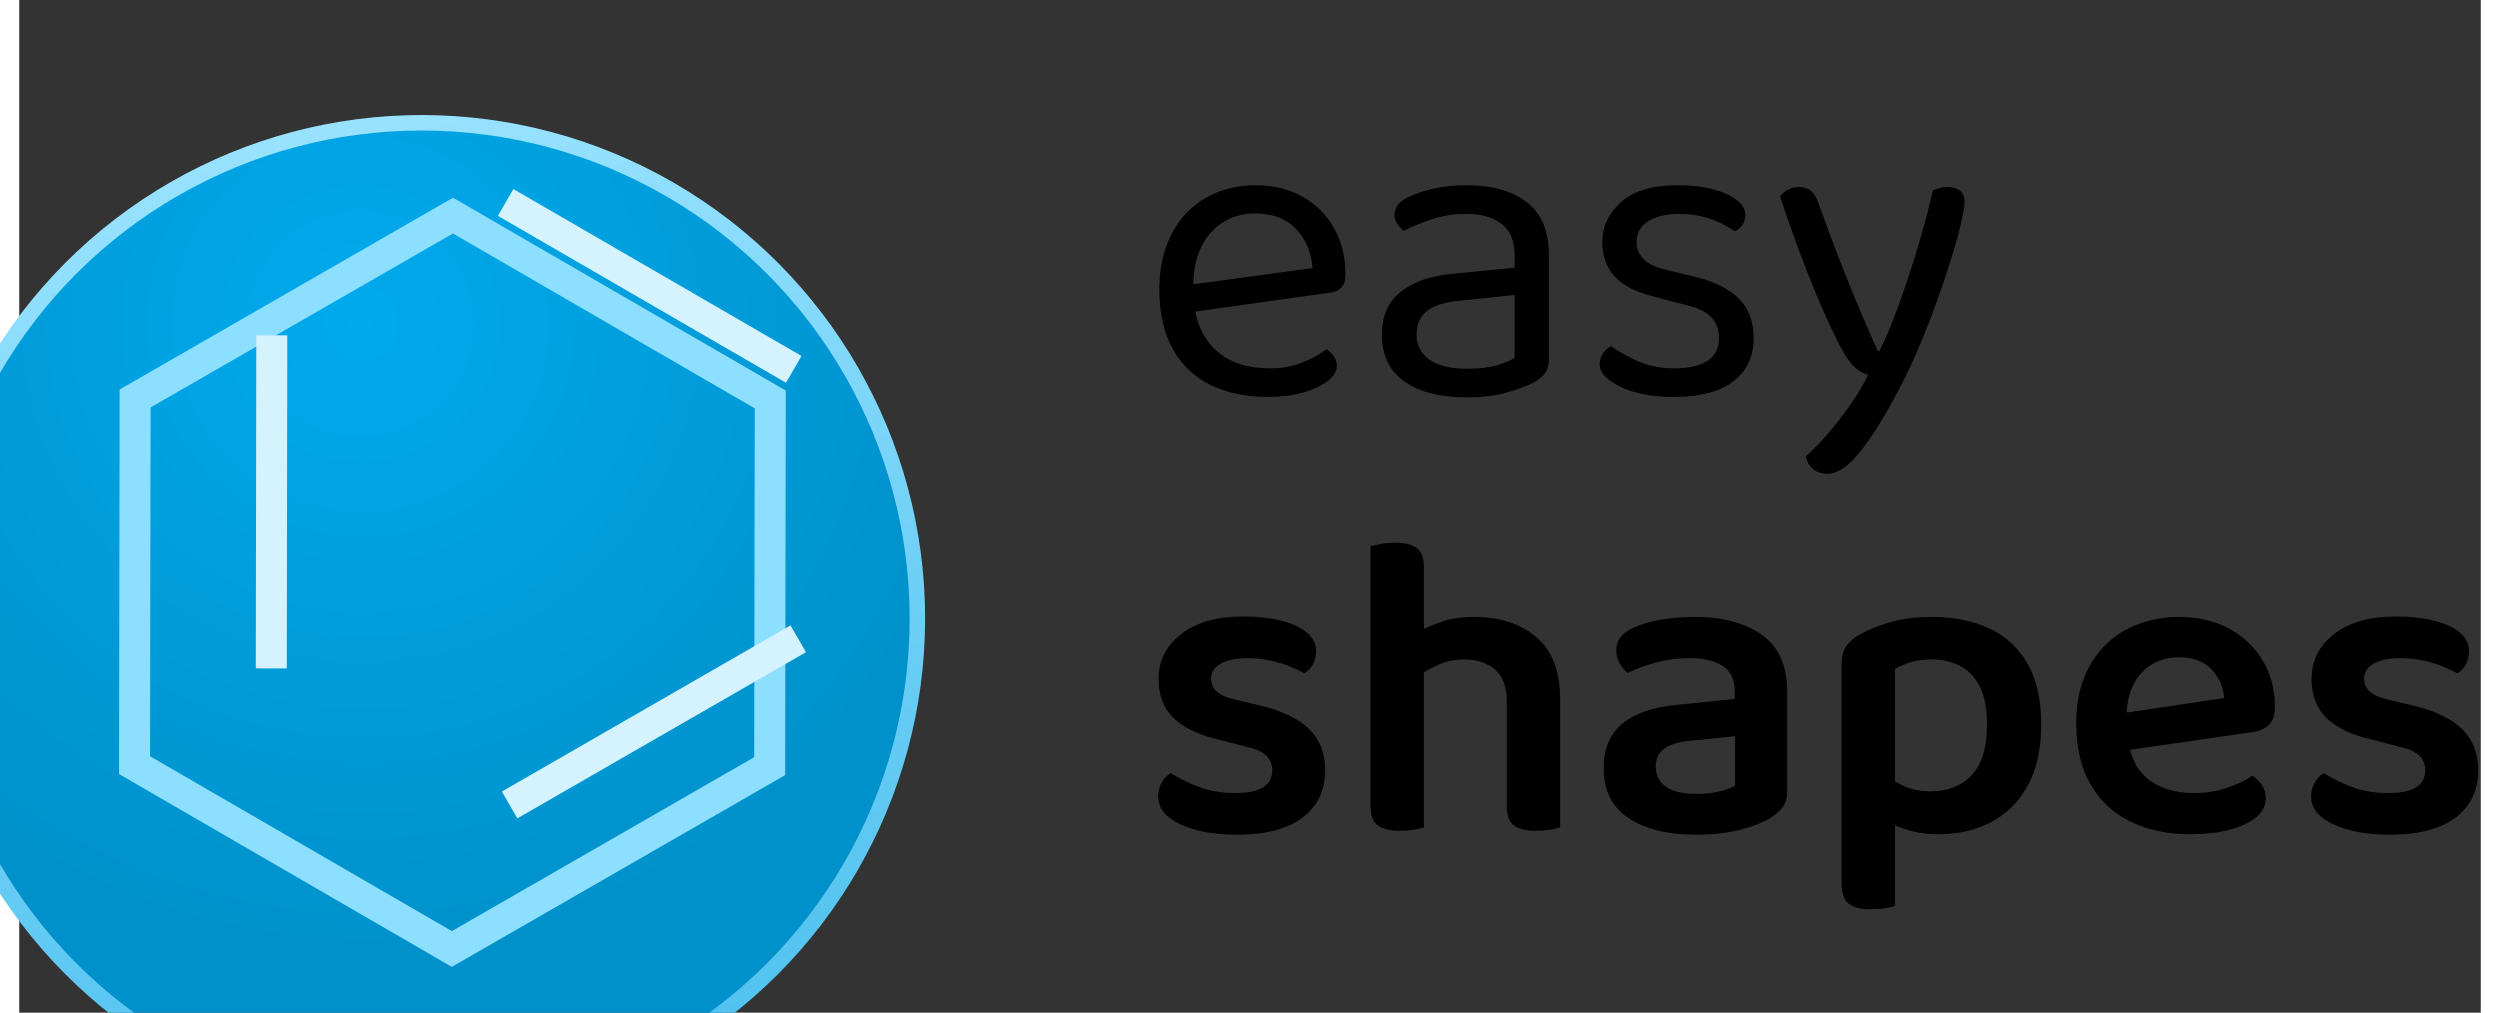 <?xml version="1.0" encoding="utf-8"?>
<svg viewBox="0 0 158 65" xmlns="http://www.w3.org/2000/svg" xmlns:bx="https://boxy-svg.com" height="32px" width="79px">
  <rect x="0" y="0" width="158" height="65" fill="#333333" stroke="none"/>
  <defs>
    <bx:grid x="0" y="0" width="190" height="80"/>
    <radialGradient id="gradient-2" gradientUnits="userSpaceOnUse" cx="152.286" cy="126.898" r="330" gradientTransform="matrix(0.638, -1.092, 1.097, 0.642, 52.727, 218.434)">
      <stop offset="0" style="stop-color: rgb(0, 170, 237);"/>
      <stop offset="1" style="stop-color: rgb(0, 145, 202);"/>
    </radialGradient>
    <linearGradient id="gradient-3" gradientUnits="userSpaceOnUse" x1="330" y1="0" x2="330" y2="660" gradientTransform="matrix(0.981, -0.195, 0.196, 0.983, -58.663, 70.698)">
      <stop offset="0" style="stop-color: rgb(152, 226, 255);"/>
      <stop offset="1" style="stop-color: rgb(78, 193, 239);"/>
    </linearGradient>
  </defs>
  <g transform="matrix(0.34, 0, 0, 0.34, -139.652, -61.892)" style="transform-origin: 210.93px 94.385px;">
    <g transform="matrix(0.274, -0.073, 0.073, 0.274, -233.283, -235.615)" style="transform-origin: 330px 330px;">
      <title>Logomark</title>
      <circle style="fill: url(&quot;#gradient-2&quot;); stroke: url(&quot;#gradient-3&quot;); stroke-width: 10.312px; transform-box: fill-box; transform-origin: 50% 50%;" cx="330" cy="330" r="330" transform="matrix(0.966, 0.259, -0.259, 0.966, 0, 0)">
        <title>Main circle</title>
      </circle>
      <g transform="matrix(1, 0, 0, 1, 76.347, 87.31)">
        <title>Inner elements</title>
        <path d="M 254.298 -1.857 L 465.704 120.199 L 465.704 364.309 L 254.298 486.365 L 42.892 364.31 L 42.892 120.198 Z" style="fill: none; stroke-width: 20.625px; transform-box: fill-box; transform-origin: 50% 50%; stroke: rgb(141, 223, 255);" bx:shape="n-gon 254.298 242.254 244.111 244.111 6 0 1@11e70149" transform="matrix(0.966, 0.259, -0.259, 0.966, 0.038, -0.967)"/>
        <line style="fill: rgb(216, 216, 216); stroke-width: 20.625px; transform-origin: 80.741px 248.553px; stroke: rgb(212, 243, 255);" x1="77.672" y1="306.334" x2="77.671" y2="84.615" transform="matrix(0.966, 0.259, -0.259, 0.966, 0, 0)"/>
        <line style="fill: rgb(216, 216, 216); stroke-width: 20.625px; transform-origin: 249.328px 420.284px; stroke: rgb(212, 243, 255);" x1="246.259" y1="478.06" x2="246.259" y2="256.341" transform="matrix(0.259, 0.966, -0.966, 0.259, -0, -0)"/>
        <line style="fill: rgb(216, 216, 216); stroke-width: 20.625px; transform-origin: 411.506px 157.731px; stroke: rgb(212, 243, 255);" x1="408.437" y1="215.512" x2="408.436" y2="-6.207" transform="matrix(0.707, -0.707, 0.707, 0.707, -0, -0)"/>
      </g>
    </g>
    <g transform="matrix(1, 0, 0, 1, -3.849, -4.564)" style="">
      <title>Text</title>
      <path d="M 224.881 62.515 L 224.553 57.355 L 249.287 53.997 Q 248.959 49.493 246.175 46.585 Q 243.39 43.678 238.476 43.678 Q 233.398 43.678 230.081 47.323 Q 226.764 50.967 226.764 57.765 L 226.764 59.567 Q 227.338 66.119 231.064 69.517 Q 234.791 72.916 241.261 72.916 Q 244.7 72.916 247.485 71.77 Q 250.27 70.623 251.908 69.313 Q 252.809 69.886 253.341 70.664 Q 253.873 71.442 253.873 72.425 Q 253.873 73.981 252.112 75.332 Q 250.352 76.684 247.444 77.503 Q 244.537 78.322 240.933 78.322 Q 234.627 78.322 229.999 76.029 Q 225.372 73.735 222.874 69.19 Q 220.376 64.644 220.376 58.092 Q 220.376 53.424 221.727 49.78 Q 223.079 46.135 225.495 43.596 Q 227.911 41.057 231.269 39.706 Q 234.627 38.355 238.558 38.355 Q 243.554 38.355 247.362 40.484 Q 251.171 42.613 253.341 46.422 Q 255.511 50.23 255.511 55.144 Q 255.511 56.946 254.692 57.724 Q 253.873 58.502 252.399 58.666 Z M 278.523 72.998 Q 281.963 72.998 284.215 72.302 Q 286.467 71.606 287.45 70.951 L 287.45 59.075 L 277.295 60.14 Q 273.036 60.468 270.988 62.024 Q 268.941 63.58 268.941 66.528 Q 268.941 69.558 271.357 71.278 Q 273.773 72.998 278.523 72.998 Z M 278.441 38.355 Q 285.566 38.355 289.743 41.549 Q 293.92 44.743 293.92 51.622 L 293.92 71.033 Q 293.92 72.834 293.224 73.776 Q 292.528 74.718 291.136 75.537 Q 289.17 76.602 285.894 77.503 Q 282.618 78.404 278.523 78.404 Q 270.824 78.404 266.607 75.373 Q 262.389 72.343 262.389 66.61 Q 262.389 61.287 265.951 58.461 Q 269.514 55.635 275.82 55.062 L 287.45 53.916 L 287.45 51.622 Q 287.45 47.527 284.993 45.644 Q 282.536 43.76 278.359 43.76 Q 275.001 43.76 271.93 44.743 Q 268.859 45.726 266.484 46.954 Q 265.829 46.381 265.296 45.603 Q 264.764 44.825 264.764 44.006 Q 264.764 41.876 267.139 40.73 Q 269.35 39.583 272.258 38.969 Q 275.165 38.355 278.441 38.355 Z M 332.577 67.183 Q 332.577 72.425 328.728 75.373 Q 324.879 78.322 317.59 78.322 Q 311.365 78.322 307.434 76.397 Q 303.503 74.472 303.503 72.179 Q 303.503 71.196 304.035 70.255 Q 304.568 69.313 305.632 68.739 Q 307.844 70.296 310.792 71.606 Q 313.74 72.916 317.508 72.916 Q 326.025 72.916 326.025 67.183 Q 326.025 64.808 324.592 63.293 Q 323.159 61.778 320.374 61.123 L 313.577 59.321 Q 308.581 58.092 306.287 55.513 Q 303.994 52.933 303.994 49.083 Q 303.994 44.743 307.516 41.549 Q 311.038 38.355 318.245 38.355 Q 322.094 38.355 324.961 39.133 Q 327.827 39.911 329.424 41.18 Q 331.021 42.45 331.021 43.924 Q 331.021 44.988 330.489 45.807 Q 329.957 46.626 329.056 47.036 Q 328.073 46.381 326.558 45.603 Q 325.043 44.825 322.995 44.292 Q 320.948 43.76 318.491 43.76 Q 314.887 43.76 312.676 45.152 Q 310.464 46.545 310.464 49.083 Q 310.464 50.885 311.734 52.237 Q 313.003 53.588 315.788 54.243 L 321.439 55.635 Q 327.008 56.946 329.793 59.771 Q 332.577 62.597 332.577 67.183 Z M 348.957 68.821 Q 347.564 66.201 345.599 61.737 Q 343.633 57.273 341.545 51.745 Q 339.456 46.217 337.573 40.484 Q 338.146 39.665 339.088 39.174 Q 340.03 38.682 341.094 38.682 Q 342.487 38.682 343.388 39.419 Q 344.288 40.156 344.862 41.876 Q 347.319 48.756 350.021 55.554 Q 352.724 62.351 356 69.64 L 356.328 69.64 Q 358.048 66.201 359.931 61.041 Q 361.815 55.881 363.535 50.148 Q 365.255 44.415 366.401 39.337 Q 366.975 39.092 367.671 38.887 Q 368.367 38.682 369.186 38.682 Q 370.578 38.682 371.479 39.378 Q 372.38 40.074 372.38 41.467 Q 372.38 42.777 371.643 45.848 Q 370.906 48.92 369.636 52.974 Q 368.367 57.028 366.688 61.573 Q 365.009 66.119 363.084 70.5 Q 361.16 74.882 359.194 78.404 Q 355.427 85.365 352.315 89.092 Q 349.202 92.818 346.582 92.818 Q 344.698 92.818 343.674 91.835 Q 342.65 90.852 342.405 89.542 Q 344.207 87.986 346.459 85.406 Q 348.711 82.826 350.799 79.837 Q 352.888 76.848 354.198 74.145 Q 352.806 73.735 351.618 72.671 Q 350.431 71.606 348.957 68.821 Z" style="line-height: 191.825px; text-wrap-mode: nowrap;"/>
      <path d="M 251.685 148.756 Q 251.685 154.489 247.426 157.724 Q 243.167 160.96 235.059 160.96 Q 228.507 160.96 224.33 158.994 Q 220.154 157.028 220.154 153.752 Q 220.154 152.36 220.809 151.172 Q 221.464 149.985 222.529 149.33 Q 224.822 150.804 227.852 151.951 Q 230.882 153.097 234.732 153.097 Q 241.693 153.097 241.693 148.838 Q 241.693 147.037 240.465 145.931 Q 239.236 144.825 236.697 144.334 L 232.029 143.105 Q 226.05 141.795 223.143 139.01 Q 220.235 136.226 220.235 131.557 Q 220.235 126.398 224.494 123.081 Q 228.753 119.764 236.288 119.764 Q 240.219 119.764 243.331 120.542 Q 246.443 121.32 248.204 122.794 Q 249.965 124.268 249.965 126.316 Q 249.965 127.708 249.351 128.814 Q 248.737 129.919 247.754 130.493 Q 246.771 129.919 245.092 129.223 Q 243.413 128.527 241.284 128.077 Q 239.154 127.626 237.025 127.626 Q 233.831 127.626 231.988 128.65 Q 230.145 129.674 230.145 131.557 Q 230.145 132.95 231.21 133.933 Q 232.275 134.915 234.814 135.489 L 238.991 136.471 Q 245.624 138.028 248.655 141.017 Q 251.685 144.006 251.685 148.756 Z M 296.04 143.187 L 285.966 143.187 L 285.966 135.816 Q 285.966 131.639 283.714 129.756 Q 281.461 127.872 278.022 127.872 Q 275.237 127.872 272.903 128.937 Q 270.569 130.001 268.849 131.394 L 268.275 123.204 Q 270.159 122.057 273.108 120.951 Q 276.056 119.846 279.741 119.846 Q 287.112 119.846 291.576 123.695 Q 296.04 127.544 296.04 135.325 Z M 260.249 138.109 L 270.323 138.109 L 270.323 159.567 Q 269.668 159.813 268.439 160.018 Q 267.211 160.222 265.737 160.222 Q 262.952 160.222 261.601 159.199 Q 260.249 158.175 260.249 155.554 Z M 285.966 138.191 L 296.04 138.191 L 296.04 159.567 Q 295.384 159.813 294.115 160.018 Q 292.845 160.222 291.453 160.222 Q 288.587 160.222 287.276 159.199 Q 285.966 158.175 285.966 155.554 Z M 270.323 143.269 L 260.249 143.269 L 260.249 106.496 Q 260.904 106.332 262.133 106.087 Q 263.361 105.841 264.836 105.841 Q 267.702 105.841 269.013 106.865 Q 270.323 107.888 270.323 110.509 Z M 321.783 153.261 Q 324.24 153.261 326.206 152.77 Q 328.172 152.278 329.072 151.705 L 329.072 142.368 L 320.964 143.187 Q 317.606 143.433 315.846 144.62 Q 314.085 145.808 314.085 148.101 Q 314.085 150.476 315.968 151.869 Q 317.852 153.261 321.783 153.261 Z M 321.374 119.846 Q 329.4 119.846 334.15 123.245 Q 338.9 126.643 338.9 133.933 L 338.9 152.77 Q 338.9 154.735 337.959 155.882 Q 337.017 157.028 335.543 157.929 Q 333.249 159.24 329.728 160.1 Q 326.206 160.96 321.783 160.96 Q 313.593 160.96 308.925 157.806 Q 304.257 154.653 304.257 148.429 Q 304.257 142.942 307.737 140.034 Q 311.218 137.127 317.852 136.471 L 328.991 135.325 L 328.991 133.851 Q 328.991 130.575 326.738 129.1 Q 324.486 127.626 320.391 127.626 Q 317.197 127.626 314.167 128.445 Q 311.136 129.264 308.761 130.411 Q 307.942 129.756 307.287 128.609 Q 306.632 127.462 306.632 126.234 Q 306.632 123.286 309.908 121.893 Q 312.201 120.829 315.272 120.337 Q 318.344 119.846 321.374 119.846 Z M 367.449 160.878 Q 373.1 160.878 377.481 158.543 Q 381.863 156.209 384.361 151.623 Q 386.859 147.037 386.859 140.157 Q 386.859 133.032 384.197 128.527 Q 381.535 124.023 376.867 121.934 Q 372.199 119.846 366.22 119.846 Q 361.797 119.846 358.276 120.869 Q 354.754 121.893 352.379 123.286 Q 350.659 124.35 349.922 125.579 Q 349.185 126.807 349.185 128.691 L 349.185 155.554 L 359.259 155.554 L 359.259 129.674 Q 360.487 128.937 362.207 128.404 Q 363.927 127.872 366.22 127.872 Q 369.168 127.872 371.544 129.1 Q 373.919 130.329 375.27 132.991 Q 376.621 135.652 376.621 140.157 Q 376.621 146.627 373.755 149.698 Q 370.888 152.77 365.974 152.77 Q 363.026 152.77 360.856 151.746 Q 358.685 150.722 357.129 149.412 L 357.129 158.093 Q 358.849 159.158 361.511 160.018 Q 364.173 160.878 367.449 160.878 Z M 359.259 152.77 L 349.185 152.688 L 349.185 170.296 Q 349.185 172.917 350.536 173.982 Q 351.888 175.046 354.672 175.046 Q 356.146 175.046 357.375 174.842 Q 358.603 174.637 359.259 174.391 Z M 399.858 145.48 L 399.449 138.437 L 421.398 135.161 Q 421.152 132.049 419.023 129.756 Q 416.894 127.462 412.799 127.462 Q 408.622 127.462 405.837 130.37 Q 403.052 133.277 402.971 138.683 L 403.216 142.942 Q 403.953 148.183 407.27 150.64 Q 410.587 153.097 415.665 153.097 Q 419.105 153.097 422.053 152.073 Q 425.002 151.05 426.722 149.821 Q 427.868 150.558 428.564 151.664 Q 429.26 152.77 429.26 154.08 Q 429.26 156.209 427.377 157.724 Q 425.493 159.24 422.299 160.059 Q 419.105 160.878 415.01 160.878 Q 408.704 160.878 403.831 158.543 Q 398.957 156.209 396.214 151.541 Q 393.47 146.873 393.47 139.911 Q 393.47 134.915 395.026 131.148 Q 396.582 127.381 399.244 124.883 Q 401.906 122.385 405.428 121.115 Q 408.949 119.846 412.799 119.846 Q 418.204 119.846 422.258 122.016 Q 426.312 124.186 428.646 128.036 Q 430.98 131.885 430.98 136.881 Q 430.98 139.174 429.793 140.28 Q 428.605 141.385 426.476 141.631 Z M 469.351 148.756 Q 469.351 154.489 465.092 157.724 Q 460.833 160.96 452.725 160.96 Q 446.173 160.96 441.996 158.994 Q 437.82 157.028 437.82 153.752 Q 437.82 152.36 438.475 151.172 Q 439.13 149.985 440.195 149.33 Q 442.488 150.804 445.518 151.951 Q 448.548 153.097 452.398 153.097 Q 459.359 153.097 459.359 148.838 Q 459.359 147.037 458.131 145.931 Q 456.902 144.825 454.363 144.334 L 449.695 143.105 Q 443.716 141.795 440.809 139.01 Q 437.901 136.226 437.901 131.557 Q 437.901 126.398 442.16 123.081 Q 446.419 119.764 453.954 119.764 Q 457.885 119.764 460.997 120.542 Q 464.109 121.32 465.87 122.794 Q 467.631 124.268 467.631 126.316 Q 467.631 127.708 467.017 128.814 Q 466.403 129.919 465.42 130.493 Q 464.437 129.919 462.758 129.223 Q 461.079 128.527 458.95 128.077 Q 456.82 127.626 454.691 127.626 Q 451.497 127.626 449.654 128.65 Q 447.811 129.674 447.811 131.557 Q 447.811 132.95 448.876 133.933 Q 449.941 134.915 452.48 135.489 L 456.657 136.471 Q 463.29 138.028 466.321 141.017 Q 469.351 144.006 469.351 148.756 Z" style="line-height: 191.825px; text-wrap-mode: nowrap;"/>
    </g>
  </g>
</svg>